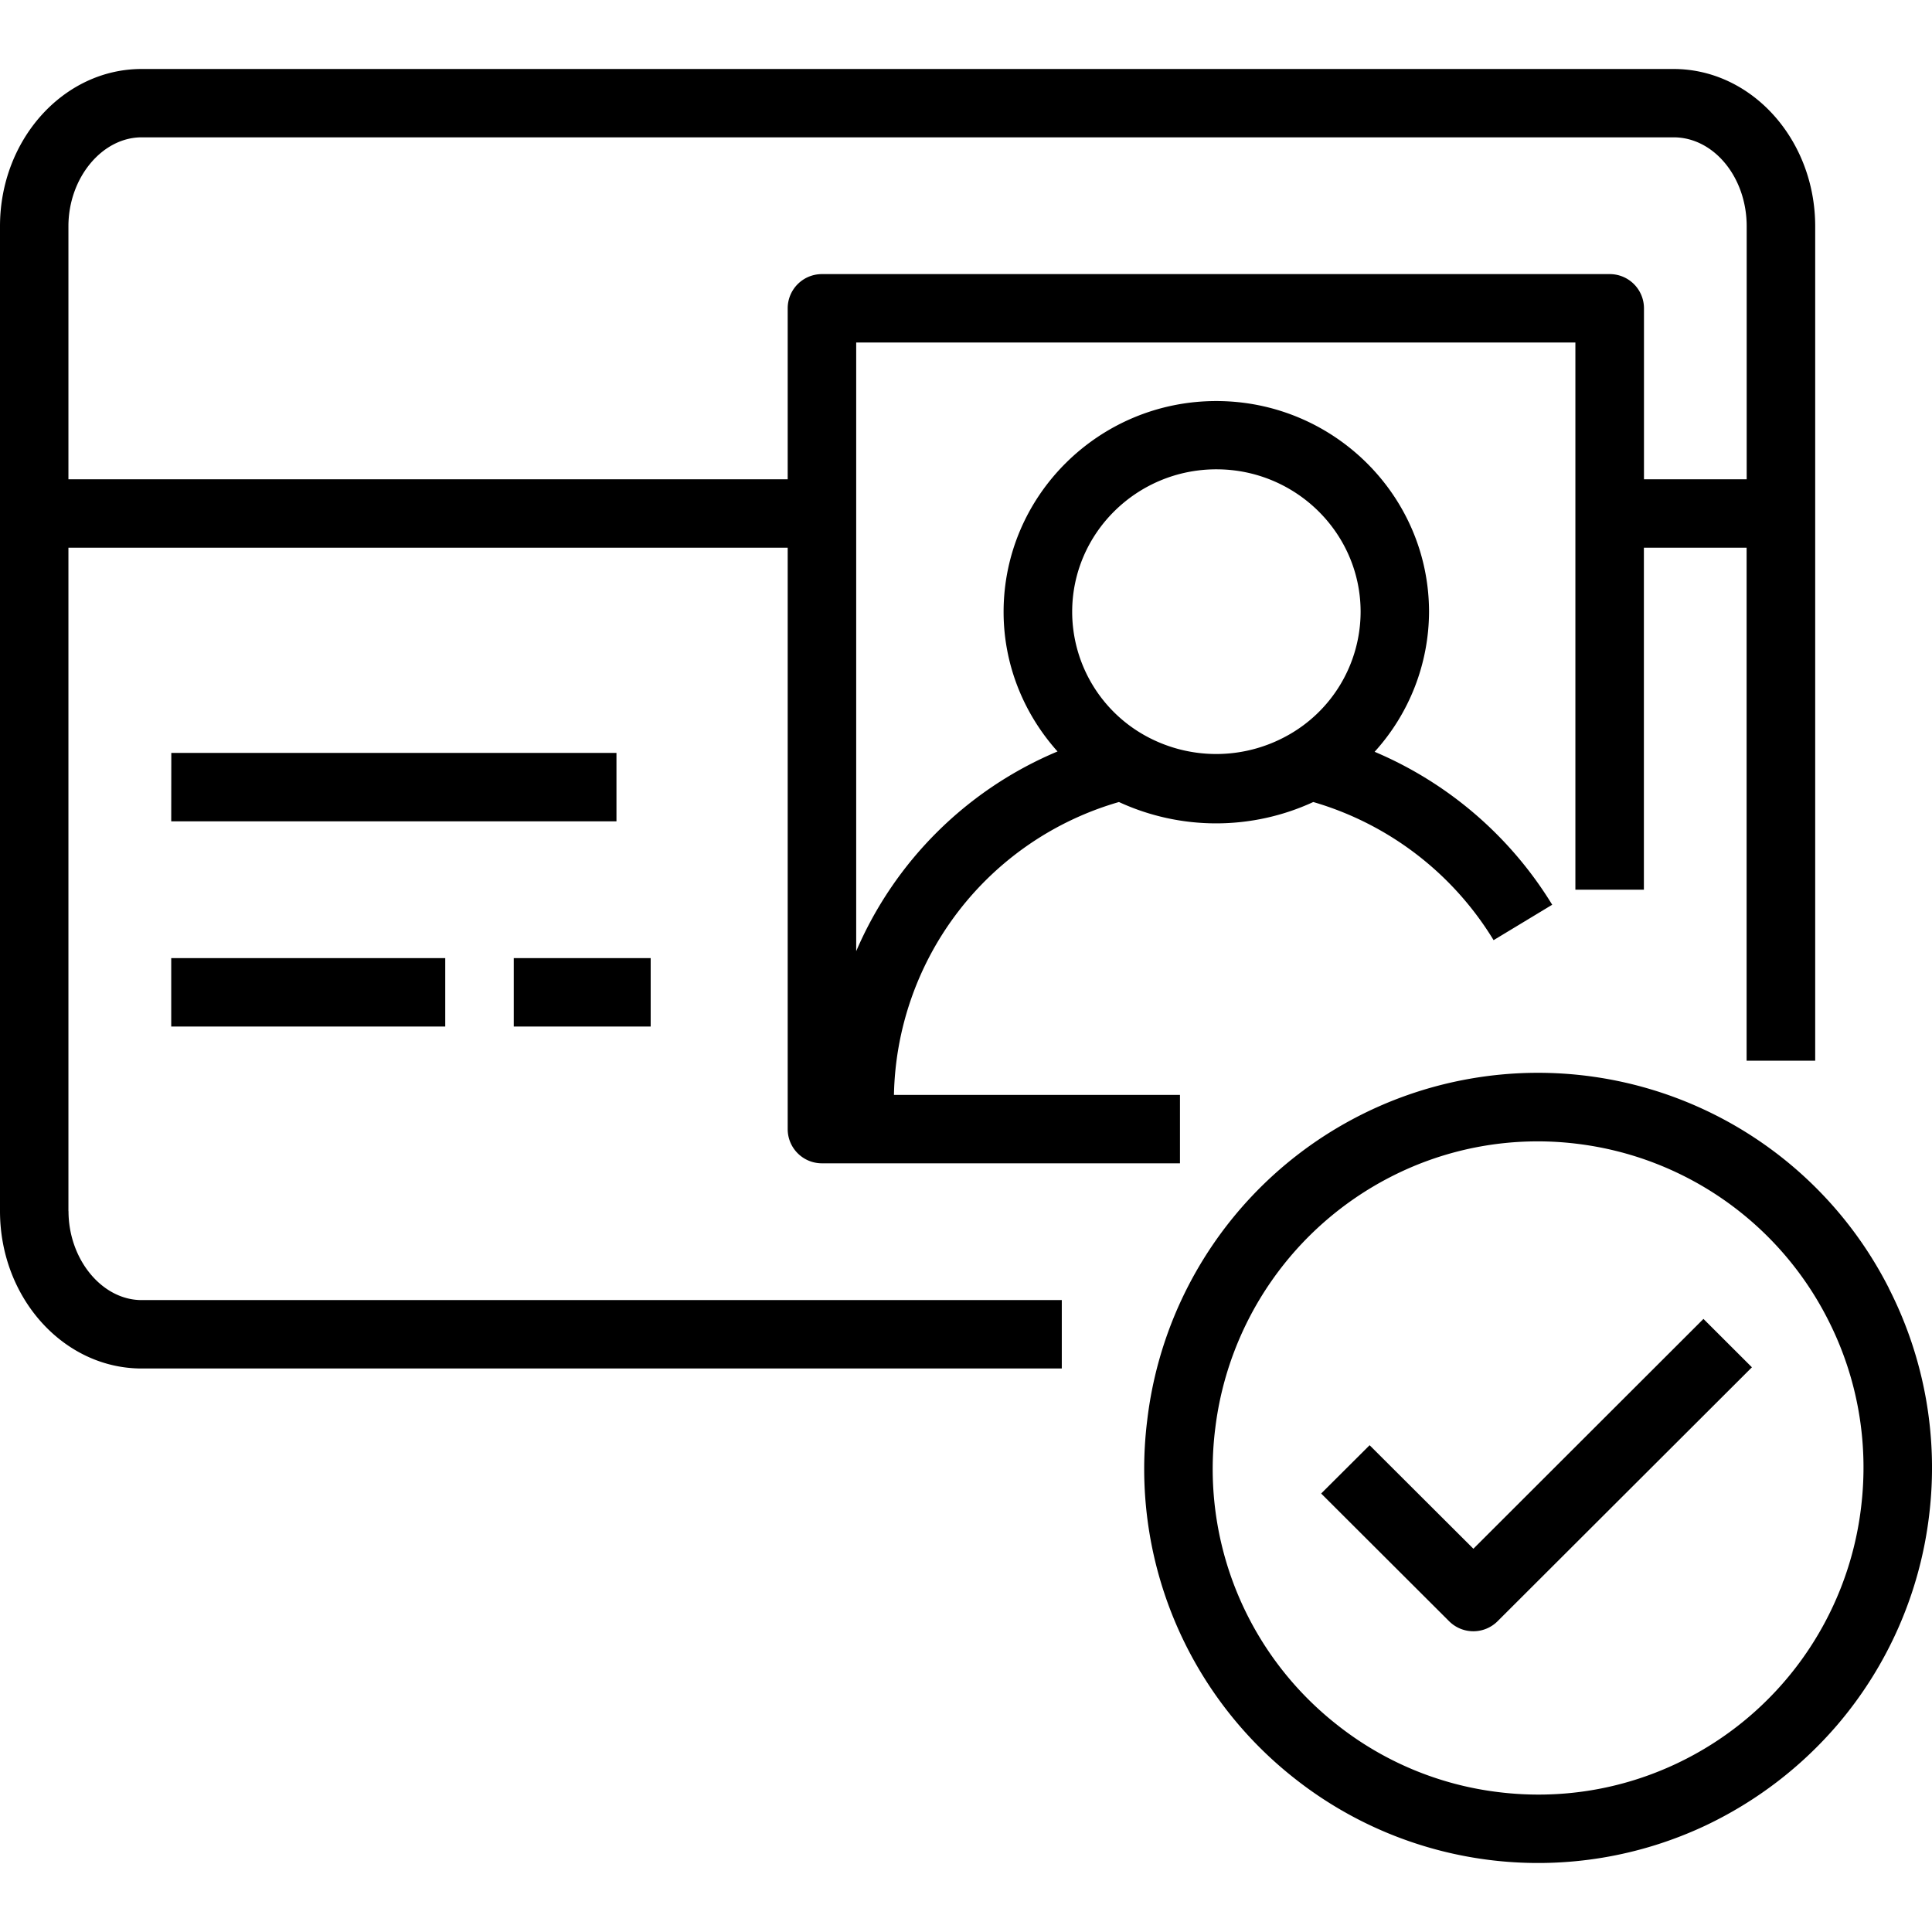 <svg viewBox="0 0 24 24" xmlns="http://www.w3.org/2000/svg"><path d="M2.127 10.203h5.531v-.85h-5.53zm19.034 6.181l.602.601-3.16 3.155a.426.426 0 01-.601 0l-1.59-1.587.602-.6 1.289 1.286zm1.958 2.341a4.05 4.05 0 01-2.288 3.181c-.688.326-1.45.45-2.211.357a4 4 0 01-2.017-.842 4.04 4.04 0 01-1.507-3.675 4.06 4.06 0 012.167-3.12 4 4 0 012.332-.417 4.04 4.04 0 013.111 2.18c.369.722.511 1.53.413 2.336m.346-2.721a4.888 4.888 0 00-9.214 1.64 4.89 4.89 0 001.823 4.442 4.88 4.88 0 005.122.587 4.95 4.95 0 001.629-1.247 4.9 4.9 0 001.139-2.599 4.9 4.9 0 00-.5-2.823M6.382 12.752h1.701v-.85H6.382zm-4.255 0h3.404v-.85H2.127zM1.76 1.706h19.03c.5 0 .908.496.908 1.105v3.143h-1.276V3.83a.425.425 0 00-.426-.425H10.21a.425.425 0 00-.425.425v2.124H.85V2.811c0-.6.417-1.105.91-1.105zM15.11 5.83c.988 0 1.792.794 1.792 1.77a1.76 1.76 0 01-.927 1.547 1.82 1.82 0 01-1.733 0 1.76 1.76 0 01-.923-1.546c0-.977.803-1.771 1.792-1.771zM.85 15.046V6.804h8.935v7.222c0 .235.19.425.425.425h4.448v-.85h-3.553A3.865 3.865 0 0113.9 9.963a2.88 2.88 0 002.414 0 3.9 3.9 0 012.24 1.716l.728-.44a4.76 4.76 0 00-2.206-1.9 2.6 2.6 0 00.676-1.737c0-1.445-1.186-2.62-2.643-2.62s-2.642 1.175-2.642 2.62c0 .65.247 1.261.67 1.733a4.7 4.7 0 00-2.501 2.481V4.255h8.934v6.797h.851V6.804h1.276v6.372h.852V2.811c0-1.077-.79-1.954-1.76-1.954H1.759C.79.857 0 1.734 0 2.81v12.235C0 16.123.79 17 1.76 17h11.43v-.85H1.759c-.492 0-.908-.506-.908-1.105z"/></svg>